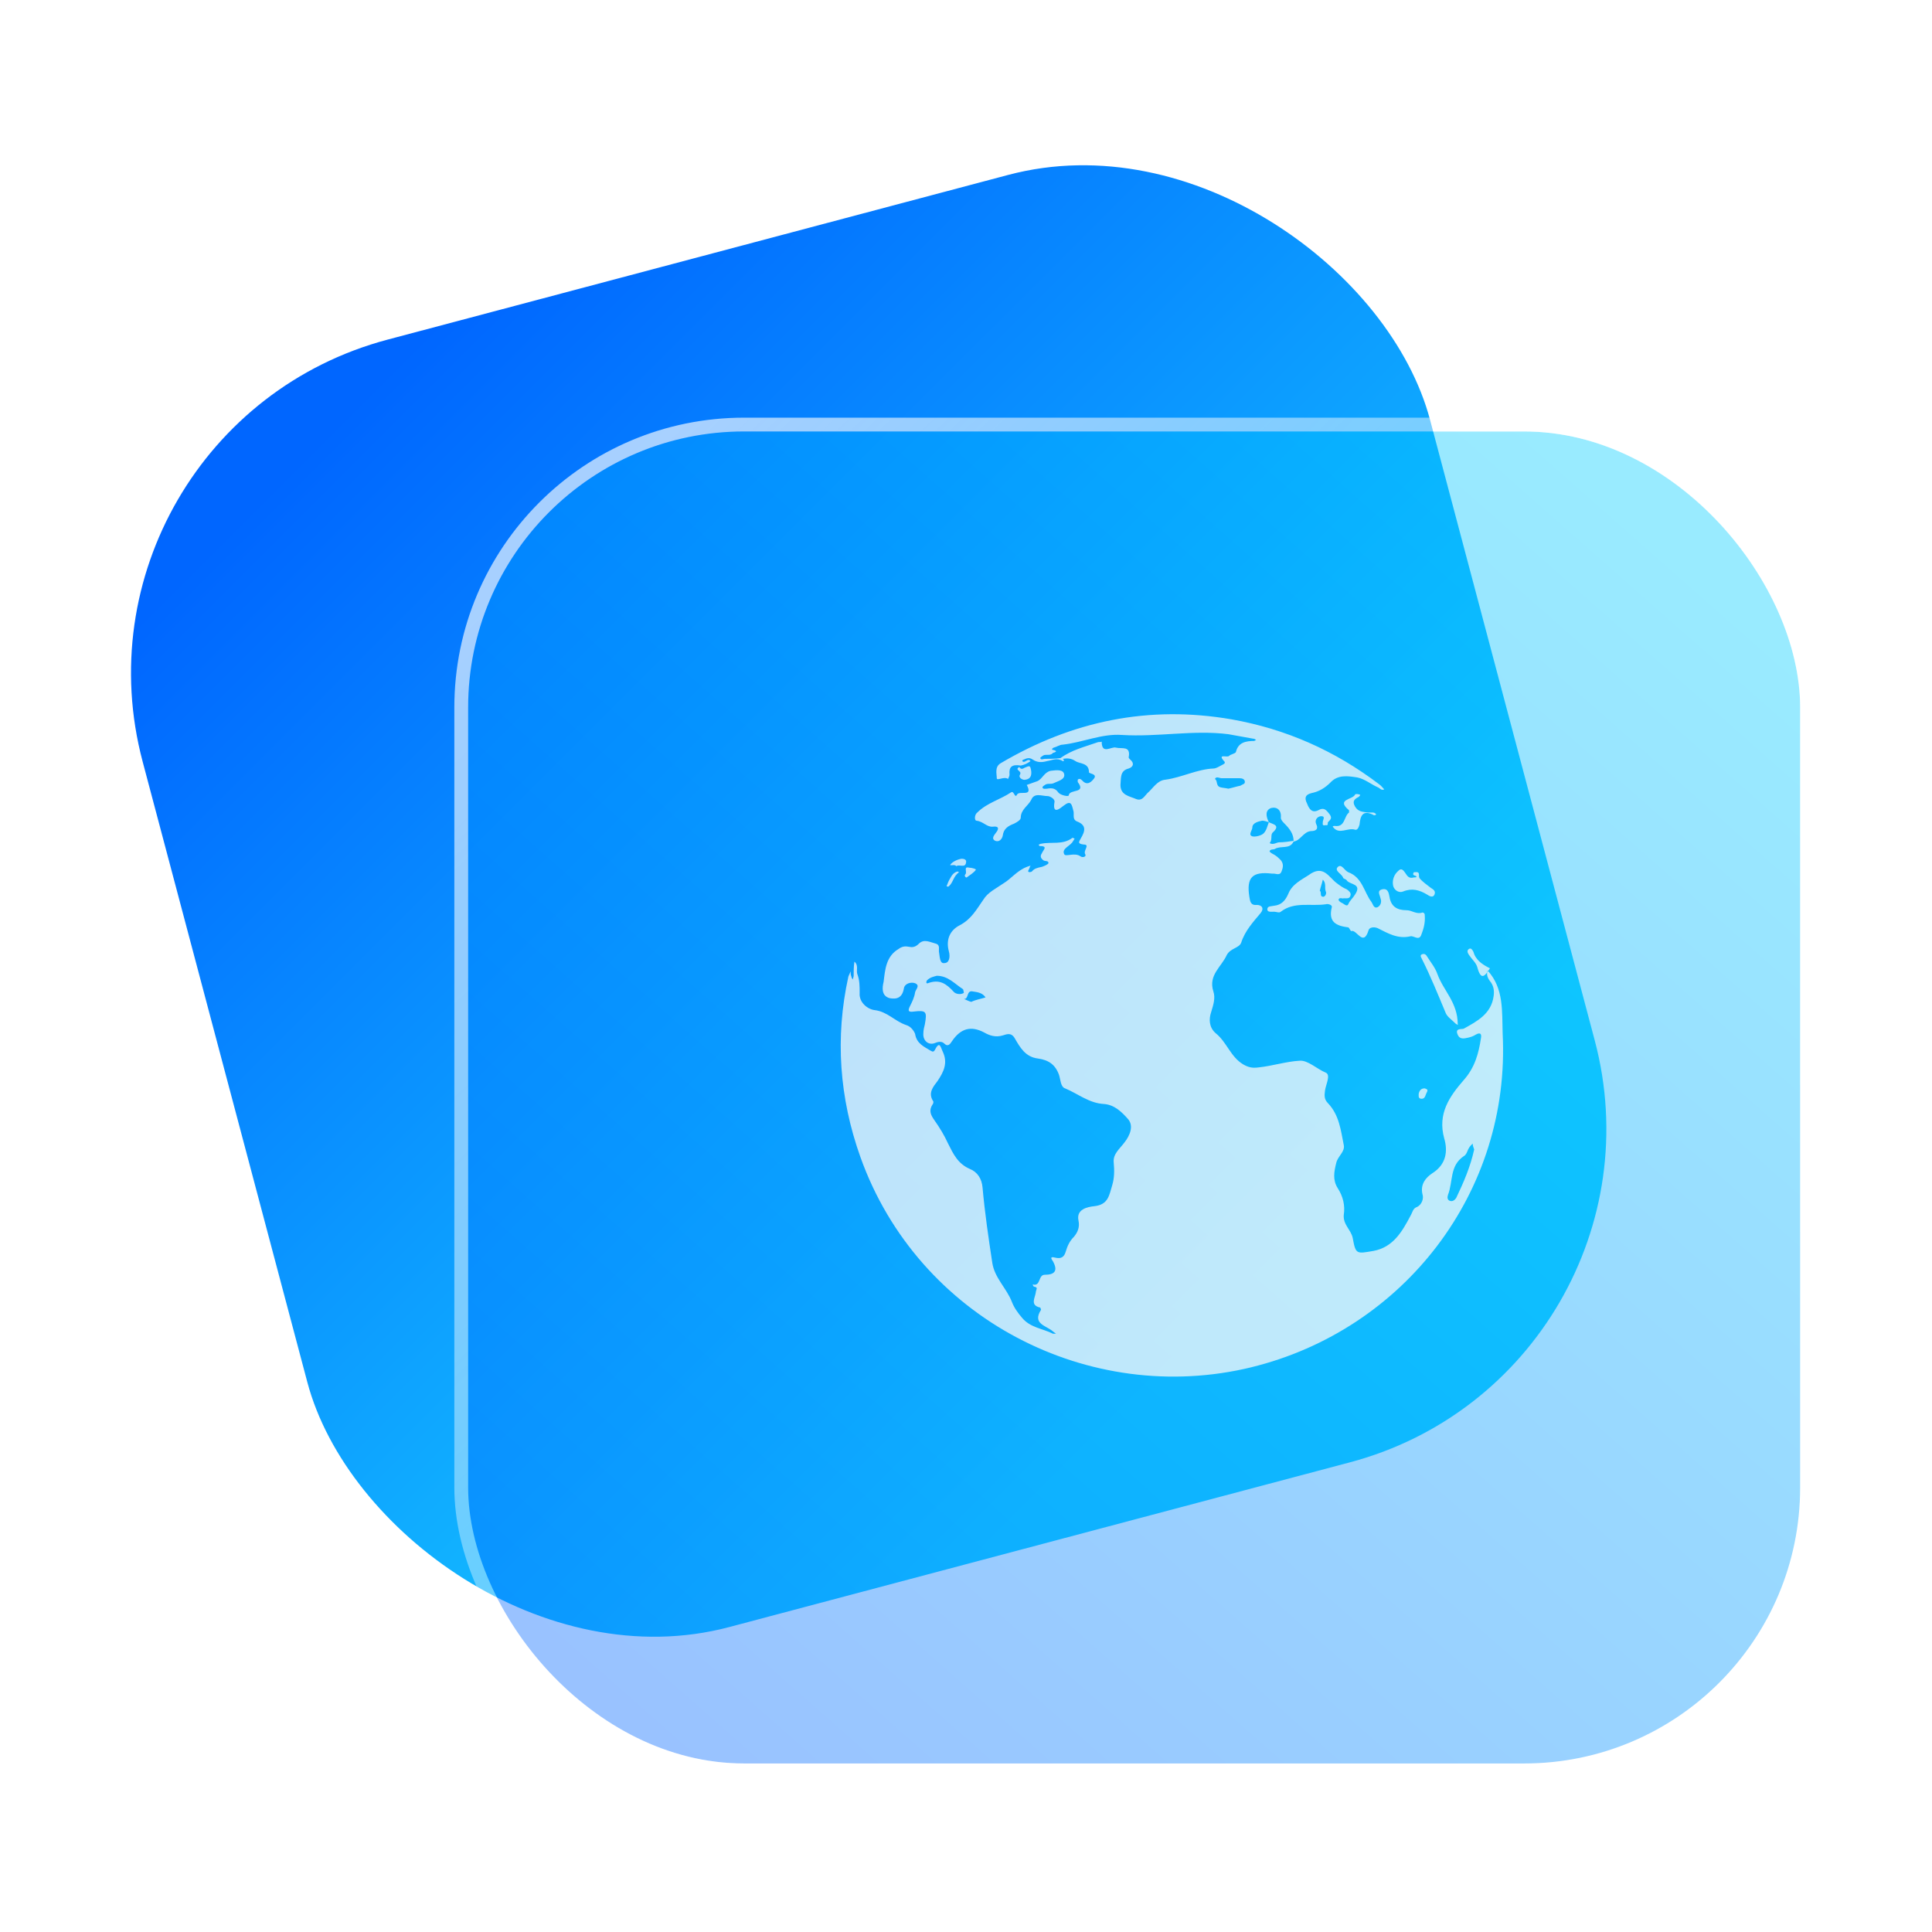 <?xml version="1.0" encoding="UTF-8" standalone="no"?>
<svg
   width="140"
   height="140"
   viewBox="0 0 140 140"
   fill="none"
   version="1.1"
   id="svg8"
   sodipodi:docname="folder-html.svg"
   inkscape:version="1.4 (e7c3feb100, 2024-10-09)"
   xmlns:inkscape="http://www.inkscape.org/namespaces/inkscape"
   xmlns:sodipodi="http://sodipodi.sourceforge.net/DTD/sodipodi-0.dtd"
   xmlns:xlink="http://www.w3.org/1999/xlink"
   xmlns="http://www.w3.org/2000/svg"
   xmlns:svg="http://www.w3.org/2000/svg">
  <sodipodi:namedview
     id="namedview8"
     pagecolor="#ffffff"
     bordercolor="#999999"
     borderopacity="1"
     inkscape:showpageshadow="2"
     inkscape:pageopacity="0"
     inkscape:pagecheckerboard="0"
     inkscape:deskcolor="#d1d1d1"
     inkscape:zoom="2.9765625"
     inkscape:cx="66.687664"
     inkscape:cy="122.28871"
     inkscape:window-width="1920"
     inkscape:window-height="994"
     inkscape:window-x="0"
     inkscape:window-y="0"
     inkscape:window-maximized="1"
     inkscape:current-layer="svg8"
     showgrid="true">
    <inkscape:grid
       id="grid1"
       units="px"
       originx="0"
       originy="0"
       spacingx="1"
       spacingy="1"
       empcolor="#0099e5"
       empopacity="0.302"
       color="#0099e5"
       opacity="0.149"
       empspacing="5"
       dotted="false"
       gridanglex="30"
       gridanglez="30"
       visible="true" />
  </sodipodi:namedview>
  <defs
     id="defs8">
    <linearGradient
       id="linearGradient17"
       inkscape:collect="always">
      <stop
         style="stop-color:#ffffff;stop-opacity:0.65;"
         offset="0"
         id="stop17" />
      <stop
         style="stop-color:#ffffff;stop-opacity:0;"
         offset="1"
         id="stop18" />
    </linearGradient>
    <linearGradient
       id="linearGradient3"
       inkscape:collect="always">
      <stop
         style="stop-color:#0066ff;stop-opacity:1;"
         offset="0"
         id="stop15" />
      <stop
         style="stop-color:#00ccff;stop-opacity:1;"
         offset="1"
         id="stop16" />
    </linearGradient>
    <linearGradient
       id="linearGradient1"
       inkscape:collect="always">
      <stop
         style="stop-color:#0066ff;stop-opacity:1;"
         offset="0"
         id="stop1" />
      <stop
         style="stop-color:#18d1ff;stop-opacity:1;"
         offset="1"
         id="stop2" />
    </linearGradient>
    <linearGradient
       id="linearGradient14"
       x1="28.738"
       y1="25"
       x2="28.738"
       y2="51"
       gradientUnits="userSpaceOnUse"
       spreadMethod="pad">
      <stop
         stop-color="#FFD075"
         stop-opacity="0.8"
         id="stop13"
         style="stop-color:#00ccff;stop-opacity:0.8;"
         offset="0" />
      <stop
         offset="1"
         stop-color="#FFD075"
         stop-opacity="0"
         id="stop14"
         style="stop-color:#00ccff;stop-opacity:0.1;" />
    </linearGradient>
    <linearGradient
       id="linearGradient12"
       x1="28.738"
       y1="25"
       x2="28.738"
       y2="51"
       gradientUnits="userSpaceOnUse"
       spreadMethod="pad">
      <stop
         stop-color="#FFD075"
         stop-opacity="0.8"
         id="stop11"
         style="stop-color:#00ccff;stop-opacity:0.738;"
         offset="0" />
      <stop
         offset="1"
         stop-color="#FFD075"
         stop-opacity="0"
         id="stop12"
         style="stop-color:#aa87de;stop-opacity:0.271;" />
    </linearGradient>
    <linearGradient
       id="linearGradient10"
       x1="28.738"
       y1="25"
       x2="28.738"
       y2="51"
       gradientUnits="userSpaceOnUse">
      <stop
         stop-color="#FFD075"
         stop-opacity="0.8"
         id="stop9"
         style="stop-color:#00ccff;stop-opacity:0.738;"
         offset="0" />
      <stop
         offset="1"
         stop-color="#FFD075"
         stop-opacity="0"
         id="stop10"
         style="stop-color:#aa87de;stop-opacity:0.226;" />
    </linearGradient>
    <linearGradient
       id="paint0_linear_403_1580"
       x1="29"
       y1="13"
       x2="29.238"
       y2="55.989"
       gradientUnits="userSpaceOnUse"
       xlink:href="#paint1_linear_403_1580">
      <stop
         stop-color="#FFD075"
         stop-opacity="0.5"
         id="stop3"
         style="stop-color:#00ccff;stop-opacity:0.5;"
         offset="0" />
      <stop
         offset="1"
         stop-color="#FFD075"
         stop-opacity="0"
         id="stop4"
         style="stop-color:#5599ff;stop-opacity:0.102;" />
    </linearGradient>
    <linearGradient
       id="paint1_linear_403_1580"
       x1="29.912"
       y1="18.219"
       x2="30.129"
       y2="55.989"
       gradientUnits="userSpaceOnUse">
      <stop
         stop-color="#FFD075"
         stop-opacity="0.5"
         id="stop5"
         offset="0"
         style="stop-color:#00ccff;stop-opacity:0.5;" />
      <stop
         offset="1"
         stop-color="#FFD075"
         stop-opacity="0"
         id="stop6"
         style="stop-color:#5599ff;stop-opacity:0.102;" />
    </linearGradient>
    <linearGradient
       id="paint2_linear_403_1580"
       x1="28.738"
       y1="25"
       x2="28.738"
       y2="51"
       gradientUnits="userSpaceOnUse"
       xlink:href="#linearGradient12">
      <stop
         stop-color="#FFD075"
         stop-opacity="0.8"
         id="stop7"
         style="stop-color:#00ccff;stop-opacity:0.738;"
         offset="0" />
      <stop
         offset="1"
         stop-color="#FFD075"
         stop-opacity="0"
         id="stop8"
         style="stop-color:#aa87de;stop-opacity:0.55;" />
    </linearGradient>
    <linearGradient
       id="paint134_linear_0_1"
       x1="828.053"
       y1="244.442"
       x2="863.499"
       y2="292.944"
       gradientUnits="userSpaceOnUse"
       gradientTransform="translate(-816.166,-203.767)">
      <stop
         stop-color="#5D9CED"
         id="stop555"
         style="stop-color:#0066ff;stop-opacity:1" />
      <stop
         offset="1"
         stop-color="#1877F2"
         id="stop556"
         style="stop-color:#00ccff;stop-opacity:1" />
    </linearGradient>
    <filter
       id="filter76_f_0_1"
       x="802.277"
       y="205.435"
       width="112.902"
       height="112.902"
       filterUnits="userSpaceOnUse"
       color-interpolation-filters="sRGB">
      <feFlood
         flood-opacity="0"
         result="BackgroundImageFix"
         id="feFlood254" />
      <feBlend
         mode="normal"
         in="SourceGraphic"
         in2="BackgroundImageFix"
         result="shape"
         id="feBlend255" />
      <feGaussianBlur
         stdDeviation="12"
         result="effect1_foregroundBlur_0_1"
         id="feGaussianBlur255" />
    </filter>
    <filter
       id="filter77_b_0_1"
       x="826"
       y="219"
       width="128.522"
       height="128.522"
       filterUnits="userSpaceOnUse"
       color-interpolation-filters="sRGB">
      <feFlood
         flood-opacity="0"
         result="BackgroundImageFix"
         id="feFlood255" />
      <feGaussianBlur
         in="BackgroundImageFix"
         stdDeviation="7.5"
         id="feGaussianBlur256" />
      <feComposite
         in2="SourceAlpha"
         operator="in"
         result="effect1_backgroundBlur_0_1"
         id="feComposite256" />
      <feBlend
         mode="normal"
         in="SourceGraphic"
         in2="effect1_backgroundBlur_0_1"
         result="shape"
         id="feBlend256" />
    </filter>
    <linearGradient
       id="paint135_linear_0_1"
       x1="930"
       y1="250"
       x2="850"
       y2="325"
       gradientUnits="userSpaceOnUse">
      <stop
         stop-color="#5698ED"
         id="stop557"
         style="stop-color:#2ad4ff;stop-opacity:1" />
      <stop
         offset="1"
         stop-color="#1877F2"
         id="stop558"
         style="stop-color:#0066ff;stop-opacity:1" />
    </linearGradient>
    <linearGradient
       id="paint136_linear_0_1"
       x1="842"
       y1="235"
       x2="938.522"
       y2="331.522"
       gradientUnits="userSpaceOnUse">
      <stop
         stop-color="white"
         stop-opacity="0.25"
         id="stop559"
         offset="0"
         style="stop-color:#ffffff;stop-opacity:0.5;" />
      <stop
         offset="1"
         stop-color="white"
         stop-opacity="0"
         id="stop560" />
    </linearGradient>
    <filter
       id="filter78_bd_0_1"
       x="860"
       y="240"
       width="60"
       height="86"
       filterUnits="userSpaceOnUse"
       color-interpolation-filters="sRGB">
      <feFlood
         flood-opacity="0"
         result="BackgroundImageFix"
         id="feFlood256" />
      <feGaussianBlur
         in="BackgroundImageFix"
         stdDeviation="7.5"
         id="feGaussianBlur257" />
      <feComposite
         in2="SourceAlpha"
         operator="in"
         result="effect1_backgroundBlur_0_1"
         id="feComposite257" />
      <feColorMatrix
         in="SourceAlpha"
         type="matrix"
         values="0 0 0 0 0 0 0 0 0 0 0 0 0 0 0 0 0 0 127 0"
         result="hardAlpha"
         id="feColorMatrix257" />
      <feOffset
         dx="5"
         dy="5"
         id="feOffset257" />
      <feGaussianBlur
         stdDeviation="5"
         id="feGaussianBlur258" />
      <feComposite
         in2="hardAlpha"
         operator="out"
         id="feComposite258" />
      <feColorMatrix
         type="matrix"
         values="0 0 0 0 0.088 0 0 0 0 0.391 0 0 0 0 0.783 0 0 0 0.5 0"
         id="feColorMatrix258" />
      <feBlend
         mode="normal"
         in2="effect1_backgroundBlur_0_1"
         result="effect2_dropShadow_0_1"
         id="feBlend258" />
      <feBlend
         mode="normal"
         in="SourceGraphic"
         in2="effect2_dropShadow_0_1"
         result="shape"
         id="feBlend259" />
    </filter>
    <linearGradient
       id="paint137_linear_0_1"
       x1="906.923"
       y1="237.051"
       x2="843.181"
       y2="278.747"
       gradientUnits="userSpaceOnUse"
       gradientTransform="translate(-123.904,-16.204)">
      <stop
         stop-color="white"
         id="stop561" />
      <stop
         offset="0.883"
         stop-color="white"
         stop-opacity="0.2"
         id="stop562" />
    </linearGradient>
    <linearGradient
       id="paint138_linear_0_1"
       x1="881.154"
       y1="305.974"
       x2="913.942"
       y2="281.384"
       gradientUnits="userSpaceOnUse">
      <stop
         stop-color="white"
         stop-opacity="0.25"
         id="stop563" />
      <stop
         offset="1"
         stop-color="white"
         stop-opacity="0"
         id="stop564" />
    </linearGradient>
    <linearGradient
       inkscape:collect="always"
       xlink:href="#linearGradient1"
       id="linearGradient2"
       x1="10.353"
       y1="38.959"
       x2="56.506"
       y2="118.457"
       gradientUnits="userSpaceOnUse" />
    <linearGradient
       inkscape:collect="always"
       xlink:href="#linearGradient3"
       id="linearGradient16"
       x1="853.077"
       y1="328.735"
       x2="928.077"
       y2="243.735"
       gradientUnits="userSpaceOnUse" />
    <linearGradient
       inkscape:collect="always"
       xlink:href="#linearGradient17"
       id="linearGradient18"
       x1="853.077"
       y1="238.735"
       x2="933.077"
       y2="323.735"
       gradientUnits="userSpaceOnUse" />
  </defs>
  <rect
     x="-4.166"
     y="30.991"
     width="96.522"
     height="96.522"
     rx="25"
     transform="rotate(-14.863)"
     id="rect106"
     style="fill:url(#linearGradient2)" />
  <g
     filter="url(#filter76_f_0_1)"
     id="g107"
     transform="translate(-808.077,-203.735)" />
  <g
     filter="url(#filter77_b_0_1)"
     id="g109"
     transform="translate(-808.077,-203.735)">
    <rect
       x="842"
       y="235"
       width="96.522"
       height="96.522"
       rx="20"
       fill-opacity="0.4"
       id="rect108"
       style="fill:url(#linearGradient16);opacity:1" />
    <rect
       x="841.5"
       y="234.5"
       width="97.522"
       height="97.522"
       rx="20.5"
       id="rect109"
       style="stroke:url(#linearGradient18)" />
  </g>
  <path
     d="M 107.967,70.169 Z M 90.696,99.073 C 78.965,101.936 66.528,95.561 62.346,83.838 60.826,79.57 60.5,75.194 61.477,70.764 c 0.055,-0.108 0.109,-0.27 0.163,-0.378 0,0.109 0,0.27 0.055,0.378 0,0.055 0.055,0.163 0.109,0.216 0,-0.108 0.055,-0.163 0.055,-0.27 0,-0.324 0,-0.648 0.055,-1.026 0.326,0.27 0.109,0.648 0.217,0.918 0.163,0.432 0.163,0.864 0.163,1.351 -0.055,0.702 0.597,1.189 1.086,1.243 0.923,0.109 1.466,0.811 2.281,1.081 0.38,0.109 0.597,0.486 0.652,0.648 0.11,0.702 0.652,0.918 1.086,1.189 0.109,0.055 0.217,0.163 0.326,0 0.38,-0.756 0.435,-0.216 0.597,0.108 0.38,0.81 0.055,1.459 -0.38,2.107 -0.326,0.432 -0.706,0.864 -0.326,1.459 0.055,0.055 0,0.216 -0.055,0.27 -0.272,0.432 -0.109,0.756 0.163,1.135 0.38,0.54 0.706,1.08 0.978,1.675 0.38,0.756 0.706,1.459 1.575,1.837 0.543,0.216 0.869,0.702 0.923,1.351 0.163,1.837 0.435,3.674 0.706,5.457 0.163,1.08 1.032,1.837 1.412,2.809 0.163,0.432 0.434,0.81 0.76,1.189 0.597,0.702 1.466,0.756 2.227,1.134 0.055,0 0.163,0 0.217,0 -0.055,-0.055 -0.163,-0.108 -0.217,-0.163 -0.489,-0.432 -1.521,-0.54 -0.869,-1.567 0,-0.055 -0.055,-0.163 -0.055,-0.163 -0.76,-0.163 -0.38,-0.702 -0.326,-1.081 0,-0.216 0.217,-0.378 -0.109,-0.432 -0.055,0 -0.109,-0.109 -0.109,-0.163 0.597,0.163 0.38,-0.702 0.869,-0.702 0.706,0 0.978,-0.27 0.597,-0.972 -0.109,-0.163 -0.272,-0.378 0.163,-0.27 0.435,0.109 0.652,-0.055 0.76,-0.432 0.109,-0.378 0.271,-0.756 0.597,-1.08 0.271,-0.324 0.434,-0.702 0.326,-1.189 -0.163,-0.81 0.652,-0.972 1.141,-1.026 1.032,-0.108 1.086,-0.81 1.304,-1.513 0.163,-0.54 0.163,-1.08 0.109,-1.675 -0.055,-0.594 0.434,-0.972 0.76,-1.405 0.434,-0.54 0.706,-1.243 0.271,-1.729 C 81.303,80.594 80.76,80.054 80,80 c -1.086,-0.055 -1.901,-0.756 -2.824,-1.134 -0.326,-0.109 -0.326,-0.648 -0.434,-0.973 -0.272,-0.756 -0.761,-1.08 -1.521,-1.188 -0.923,-0.109 -1.303,-0.81 -1.684,-1.459 -0.272,-0.486 -0.652,-0.27 -0.869,-0.216 -0.543,0.163 -0.978,0 -1.358,-0.216 -0.923,-0.486 -1.684,-0.324 -2.335,0.648 -0.109,0.163 -0.271,0.432 -0.543,0.163 -0.163,-0.163 -0.38,-0.163 -0.652,-0.055 -0.489,0.216 -0.923,-0.163 -0.869,-0.702 0,-0.216 0.055,-0.432 0.109,-0.648 0.163,-0.918 0.109,-1.027 -0.815,-0.918 -0.38,0.055 -0.434,-0.055 -0.272,-0.378 0.163,-0.324 0.326,-0.648 0.38,-1.026 0.055,-0.216 0.38,-0.486 0,-0.648 -0.272,-0.108 -0.76,0 -0.815,0.378 -0.109,0.648 -0.489,0.81 -1.032,0.702 -0.597,-0.163 -0.543,-0.756 -0.435,-1.189 0.109,-0.864 0.163,-1.837 1.086,-2.377 0.217,-0.163 0.434,-0.216 0.706,-0.163 0.272,0.055 0.489,0.055 0.76,-0.216 0.38,-0.378 0.815,-0.109 1.249,0 0.326,0.108 0.163,0.432 0.218,0.648 0.055,0.324 0.055,0.81 0.38,0.756 0.38,0 0.434,-0.486 0.326,-0.864 -0.217,-0.81 0.055,-1.513 0.815,-1.891 0.815,-0.432 1.195,-1.135 1.684,-1.837 0.326,-0.54 0.923,-0.81 1.466,-1.189 0.543,-0.324 0.978,-0.918 1.684,-1.188 0.109,-0.055 0.218,-0.055 0.271,-0.109 -0.055,0.109 -0.055,0.163 -0.109,0.27 -0.055,0.109 -0.109,0.163 0,0.216 0.055,0 0.163,0 0.217,-0.055 0.163,-0.216 0.435,-0.27 0.706,-0.324 0.163,-0.055 0.434,-0.163 0.489,-0.27 0,-0.216 -0.271,-0.109 -0.38,-0.216 -0.217,-0.163 -0.217,-0.324 -0.109,-0.486 0.109,-0.27 0.489,-0.54 -0.163,-0.54 0,0 -0.055,-0.055 -0.055,-0.109 0.055,0 0.109,-0.055 0.163,-0.055 0.76,-0.163 1.575,0.108 2.281,-0.432 0.055,0 0.109,0.055 0.163,0.055 -0.055,0.055 -0.055,0.109 -0.109,0.163 -0.163,0.378 -0.869,0.54 -0.652,0.972 0.109,0.216 0.76,-0.163 1.195,0.163 0.163,0.108 0.434,0 0.326,-0.163 -0.163,-0.27 0.38,-0.702 -0.109,-0.702 -0.489,-0.055 -0.326,-0.216 -0.217,-0.432 0.326,-0.54 0.435,-0.972 -0.271,-1.242 -0.38,-0.163 -0.163,-0.54 -0.272,-0.81 -0.109,-0.432 -0.163,-0.756 -0.706,-0.324 -0.217,0.163 -0.815,0.702 -0.652,-0.27 0.055,-0.216 -0.326,-0.432 -0.489,-0.432 -0.434,0 -0.978,-0.27 -1.195,0.27 -0.217,0.432 -0.76,0.702 -0.76,1.297 0,0.163 -0.272,0.324 -0.489,0.432 -0.435,0.163 -0.76,0.378 -0.815,0.864 -0.055,0.27 -0.272,0.486 -0.543,0.378 -0.326,-0.163 -0.055,-0.432 0.055,-0.594 0.218,-0.27 0.218,-0.486 -0.217,-0.432 -0.434,0.055 -0.706,-0.378 -1.195,-0.432 -0.163,0 -0.163,-0.432 0.055,-0.594 0.706,-0.702 1.629,-0.918 2.444,-1.459 0.217,-0.163 0.272,0.486 0.435,0.163 0.163,-0.324 1.195,0.216 0.706,-0.702 0.271,-0.108 0.489,-0.163 0.76,-0.27 0.38,-0.163 0.489,-0.648 0.978,-0.756 0.434,-0.055 0.923,-0.108 0.977,0.27 0.055,0.378 -0.489,0.486 -0.815,0.648 -0.163,0.055 -0.326,0 -0.489,0.055 -0.109,0.055 -0.272,0.163 -0.272,0.216 0,0.163 0.217,0.109 0.326,0.109 0.326,-0.055 0.597,-0.055 0.815,0.27 0.163,0.216 0.76,0.324 0.76,0.216 0.055,-0.486 1.303,-0.109 0.652,-0.972 0,-0.055 0,-0.163 0,-0.163 0.109,-0.109 0.217,-0.055 0.326,0.055 0.38,0.432 0.706,0.055 0.869,-0.163 0.217,-0.324 -0.38,-0.324 -0.38,-0.432 0,-0.702 -0.652,-0.594 -0.978,-0.81 -0.326,-0.216 -0.597,-0.216 -0.923,-0.163 0.109,0.055 0.109,0.216 0,0.163 -0.434,-0.27 -0.76,-0.055 -1.14,0 -0.38,0.108 -0.706,0.108 -1.032,-0.109 -0.217,-0.163 -0.435,-0.109 -0.652,0 -0.055,0 -0.109,0.055 -0.109,0.109 0,0 0.055,0.055 0.109,0.055 0.163,0 0.326,-0.27 0.489,-0.055 -0.217,0.163 -0.434,0.27 -0.706,0.324 v 0 c 0,0 0,0 0,0 -0.652,-0.109 -0.869,0.108 -0.815,0.648 0,0.108 -0.055,0.216 -0.109,0.324 -0.272,-0.216 -0.815,0.163 -0.815,-0.055 0,-0.324 -0.163,-0.81 0.272,-1.081 5.214,-3.079 10.753,-4.214 16.727,-3.188 3.965,0.703 7.495,2.269 10.699,4.7 0.163,0.109 0.272,0.27 0.38,0.378 -0.217,0.109 -0.326,-0.108 -0.489,-0.163 -0.489,-0.216 -0.923,-0.594 -1.466,-0.702 -0.706,-0.109 -1.412,-0.216 -1.955,0.378 -0.38,0.378 -0.815,0.648 -1.358,0.756 -0.435,0.108 -0.543,0.324 -0.326,0.756 0.163,0.432 0.38,0.702 0.815,0.486 0.38,-0.216 0.543,-0.055 0.76,0.216 0.272,0.324 0.163,0.432 -0.055,0.648 -0.055,0.055 0.055,0.27 -0.163,0.216 -0.272,0.055 -0.217,-0.055 -0.217,-0.216 0,-0.163 0.217,-0.432 -0.109,-0.432 -0.271,0 -0.489,0.27 -0.38,0.54 0.217,0.432 -0.055,0.54 -0.38,0.54 -0.543,0.055 -0.76,0.702 -1.249,0.756 -0.272,0.594 -0.923,0.27 -1.358,0.54 -0.109,0.055 -0.326,0 -0.38,0.163 0,0.055 0.163,0.163 0.272,0.216 0.218,0.109 0.38,0.27 0.543,0.432 0.218,0.27 0.163,0.54 0.055,0.81 -0.109,0.324 -0.38,0.163 -0.597,0.163 -0.055,0 -0.11,0 -0.11,0 -1.412,-0.163 -1.847,0.27 -1.629,1.675 0.055,0.27 0.055,0.648 0.543,0.594 0.38,0 0.543,0.27 0.272,0.594 -0.543,0.648 -1.14,1.296 -1.412,2.161 -0.163,0.378 -0.76,0.378 -1.032,0.864 -0.38,0.864 -1.358,1.459 -0.978,2.647 0.163,0.486 0,0.972 -0.163,1.513 -0.163,0.486 -0.163,1.08 0.326,1.513 0.815,0.648 1.086,1.729 2.009,2.269 0.38,0.216 0.652,0.27 1.086,0.216 1.032,-0.108 2.01,-0.432 2.987,-0.486 0.597,-0.055 1.249,0.594 1.901,0.864 0.38,0.163 0,0.864 -0.055,1.297 -0.055,0.378 -0.055,0.648 0.217,0.918 0.815,0.864 0.923,1.945 1.141,3.025 0.109,0.486 -0.434,0.81 -0.543,1.297 -0.163,0.648 -0.271,1.243 0.109,1.837 0.38,0.594 0.543,1.242 0.434,1.945 -0.055,0.702 0.543,1.081 0.652,1.675 0.217,1.188 0.271,1.135 1.521,0.919 1.412,-0.27 2.064,-1.405 2.661,-2.539 0.163,-0.27 0.163,-0.54 0.489,-0.648 0.326,-0.163 0.489,-0.594 0.38,-0.918 -0.163,-0.702 0.217,-1.188 0.706,-1.513 1.032,-0.648 1.14,-1.621 0.869,-2.539 -0.489,-1.783 0.38,-3.025 1.412,-4.214 0.815,-0.918 1.086,-1.945 1.249,-3.025 0.055,-0.27 0,-0.486 -0.38,-0.27 -0.163,0.109 -0.326,0.163 -0.543,0.216 -0.271,0.055 -0.597,0.163 -0.76,-0.216 -0.218,-0.486 0.271,-0.378 0.434,-0.432 0.978,-0.54 2.009,-1.081 2.172,-2.377 0.055,-0.378 0,-0.756 -0.272,-1.08 -0.163,-0.216 -0.272,-0.486 -0.163,-0.756 1.195,1.297 1.032,3.025 1.086,4.538 0.597,11.507 -7.169,21.502 -18.194,24.203 z M 69.787,71.682 c -0.597,-0.378 -1.086,-0.973 -1.901,-0.973 -0.217,0.055 -0.489,0.109 -0.706,0.324 -0.055,0.055 -0.109,0.27 0.055,0.216 0.869,-0.324 1.358,0.055 1.901,0.648 0.109,0.108 0.434,0.216 0.706,0.055 0,-0.109 -0.055,-0.27 -0.055,-0.27 z m 1.629,0.594 c -0.217,-0.324 -0.543,-0.378 -0.923,-0.432 -0.489,-0.109 -0.271,0.594 -0.652,0.54 0.163,0.055 0.326,0.163 0.543,0.216 0.326,-0.163 0.706,-0.216 1.032,-0.324 z m 18.791,-15.613 c 0,-0.216 -0.217,-0.27 -0.38,-0.27 -0.435,0 -0.869,0 -1.303,0 -0.163,0 -0.38,-0.163 -0.489,0.055 0.217,0.109 0.055,0.486 0.38,0.594 0.163,0.055 0.38,0.055 0.597,0.109 0.272,-0.055 0.597,-0.163 0.869,-0.216 0.163,-0.109 0.326,-0.109 0.326,-0.27 z m 1.738,2.917 c 0.326,0.163 0.869,0.216 0.272,0.756 -0.163,0.163 0,0.54 -0.217,0.756 0.272,0.163 0.489,-0.055 0.706,-0.055 0.326,0 0.706,-0.055 1.032,-0.108 0,-0.486 -0.272,-0.864 -0.652,-1.243 -0.109,-0.109 -0.272,-0.27 -0.272,-0.432 0.055,-0.54 -0.271,-0.81 -0.706,-0.702 -0.435,0.163 -0.38,0.594 -0.163,1.026 z m -0.489,-0.109 c -0.272,0.055 -0.706,0.163 -0.706,0.486 0,0.216 -0.326,0.54 0,0.648 0.216,0.055 0.652,-0.055 0.815,-0.216 0.217,-0.216 0.272,-0.54 0.38,-0.81 -0.163,-0.055 -0.326,-0.108 -0.489,-0.108 z m -3.53,-3.782 c 0.217,0 0.435,-0.163 0.652,-0.27 0.109,-0.055 0.217,-0.109 0.163,-0.216 -0.597,-0.648 0.217,-0.27 0.326,-0.432 0.109,-0.109 0.435,-0.163 0.489,-0.27 0.163,-0.702 0.706,-0.81 1.358,-0.81 -0.055,0 0.055,-0.055 0.109,-0.055 -0.055,-0.055 -0.109,-0.109 -0.217,-0.109 -0.598,-0.109 -1.195,-0.216 -1.792,-0.324 -2.553,-0.324 -5.105,0.216 -7.712,0.055 -1.466,-0.109 -2.824,0.54 -4.29,0.702 -0.217,0 -0.435,0.163 -0.652,0.216 -0.055,0 -0.218,0.163 -0.055,0.163 0.489,0.109 0,0.216 0,0.216 -0.163,0.216 -0.434,0.108 -0.652,0.163 -0.109,0.055 -0.272,0.163 -0.272,0.216 0.055,0.163 0.217,0.055 0.326,0.055 0.38,0 0.76,0 1.14,-0.055 v 0 c 0.815,-0.594 1.738,-0.81 2.661,-1.135 0.109,-0.055 0.217,0 0.326,-0.055 0,0.973 0.706,0.324 1.032,0.432 0.434,0.109 1.086,-0.163 0.923,0.702 0,0.055 0.055,0.109 0.109,0.163 0.326,0.27 0.217,0.54 -0.109,0.648 -0.652,0.163 -0.543,0.702 -0.597,1.189 0,0.756 0.652,0.81 1.141,1.026 0.434,0.163 0.597,-0.216 0.815,-0.432 0.434,-0.378 0.706,-0.918 1.303,-0.972 1.195,-0.163 2.281,-0.756 3.476,-0.81 z M 106.826,83.297 c -0.055,-0.163 -0.109,-0.27 -0.109,-0.432 -0.109,0.109 -0.217,0.216 -0.272,0.324 -0.109,0.163 -0.163,0.486 -0.38,0.594 -1.032,0.702 -0.76,1.837 -1.141,2.809 -0.055,0.163 -0.055,0.378 0.163,0.432 0.163,0.055 0.326,-0.055 0.434,-0.216 0.543,-1.135 1.032,-2.269 1.303,-3.512 z M 102.97,67.792 c -0.163,0.378 -0.543,0 -0.76,0.055 -0.923,0.216 -1.629,-0.216 -2.39,-0.594 -0.271,-0.109 -0.597,-0.055 -0.652,0.163 -0.38,1.243 -0.869,-0.109 -1.249,0.055 -0.055,0 -0.163,-0.27 -0.217,-0.27 -0.869,-0.109 -1.466,-0.378 -1.195,-1.459 0.055,-0.163 -0.272,-0.27 -0.435,-0.216 -1.086,0.163 -2.281,-0.216 -3.259,0.54 -0.109,0.109 -0.326,0 -0.489,0 -0.163,0 -0.489,0.055 -0.489,-0.163 0,-0.27 0.272,-0.216 0.489,-0.27 0.543,-0.055 0.815,-0.378 1.032,-0.864 0.271,-0.702 0.978,-1.027 1.466,-1.351 1.086,-0.81 1.466,0.163 2.064,0.594 0.217,0.163 0.434,0.324 0.706,0.432 0.163,0.108 0.326,0.27 0.272,0.432 -0.055,0.27 -0.272,0.216 -0.489,0.216 -0.109,0.055 -0.326,-0.108 -0.38,0.109 0,0.055 0.109,0.163 0.217,0.216 0.163,0.055 0.38,0.324 0.489,0.109 0.11,-0.27 0.326,-0.432 0.489,-0.702 0.543,-0.81 -0.38,-0.702 -0.597,-1.026 -0.055,-0.108 -0.272,-0.108 -0.272,-0.216 -0.11,-0.27 -0.652,-0.486 -0.38,-0.756 0.272,-0.27 0.489,0.27 0.76,0.378 1.032,0.378 1.141,1.459 1.684,2.161 0.11,0.163 0.163,0.486 0.434,0.378 0.218,-0.109 0.326,-0.378 0.218,-0.648 -0.055,-0.27 -0.271,-0.54 0.109,-0.648 0.435,-0.108 0.489,0.27 0.543,0.54 0.109,0.702 0.543,0.972 1.249,0.972 0.38,0 0.706,0.324 1.141,0.163 0.055,0 0.163,0.055 0.163,0.163 0.055,0.648 -0.109,1.08 -0.272,1.513 z m -6.897,-3.187 c -0.109,-0.27 0.055,-0.594 -0.217,-0.864 -0.055,0.27 -0.163,0.54 -0.217,0.81 0.163,0.109 -0.055,0.432 0.272,0.432 0.163,-0.055 0.218,-0.27 0.163,-0.378 z m 6.409,-1.027 c -0.218,0.055 -0.38,0.055 -0.543,-0.163 -0.163,-0.216 -0.326,-0.594 -0.597,-0.324 -0.326,0.27 -0.489,0.702 -0.38,1.135 0.11,0.324 0.435,0.486 0.706,0.378 0.652,-0.27 1.195,-0.109 1.738,0.216 0.163,0.109 0.434,0.27 0.543,0 0.109,-0.27 -0.109,-0.378 -0.272,-0.486 -0.272,-0.216 -0.597,-0.432 -0.815,-0.702 -0.109,-0.163 0.109,-0.486 -0.326,-0.432 -0.055,0 -0.109,0 -0.109,0.055 -0.109,0.216 0.163,0.163 0.218,0.27 0,0.055 -0.055,0.055 -0.163,0.055 z m 1.684,7.023 c -0.163,-0.486 -0.489,-0.864 -0.76,-1.297 -0.055,-0.108 -0.163,-0.216 -0.326,-0.163 -0.217,0.055 -0.109,0.216 -0.055,0.324 0.652,1.297 1.195,2.647 1.738,3.944 0.109,0.27 0.435,0.486 0.706,0.756 0.055,0.055 0.109,0.055 0.163,0.108 0,-0.055 0.055,-0.163 0,-0.055 0,-1.567 -1.032,-2.431 -1.466,-3.62 z M 98.191,58.445 c -0.217,-0.378 -0.055,-0.54 0.272,-0.702 0.055,-0.055 0.163,-0.163 0.055,-0.163 -0.109,-0.055 -0.326,-0.055 -0.326,0 -0.163,0.378 -1.412,0.324 -0.434,1.135 0,0 0,0.163 0,0.163 -0.38,0.27 -0.272,1.081 -1.032,0.972 -0.055,0 -0.218,0 -0.109,0.108 0.435,0.54 1.032,0 1.575,0.163 0.163,0.055 0.272,-0.163 0.326,-0.378 0.055,-0.594 0.217,-1.081 0.978,-0.702 0.055,0.055 0.217,0.055 0.217,-0.055 0,0 -0.109,-0.108 -0.217,-0.108 -0.109,0 -0.272,0 -0.38,0 -0.38,-0.055 -0.706,-0.055 -0.923,-0.432 z m 9.776,11.723 c -0.543,-0.27 -1.032,-0.594 -1.195,-1.189 -0.055,-0.108 -0.163,-0.324 -0.326,-0.216 -0.163,0.109 -0.109,0.27 0,0.432 0.217,0.324 0.489,0.54 0.597,0.864 0.272,1.026 0.543,0.702 0.923,0.109 0,0 0,0 0,0 z M 73.86,55.582 c -0.38,0.216 0.217,0.27 0.055,0.54 -0.163,0.27 0.272,0.432 0.38,0.378 0.489,-0.055 0.489,-0.486 0.38,-0.864 -0.055,-0.216 -0.272,-0.055 -0.434,0 -0.163,0.109 -0.272,0.109 -0.38,-0.055 -0.055,0 0,0 0,0 z m -3.856,6.915 c 0.055,-0.216 -0.163,-0.27 -0.326,-0.27 -0.326,0.055 -0.652,0.216 -0.815,0.432 -0.055,0.109 0.326,-0.055 0.435,0.109 0.218,-0.163 0.652,0.163 0.706,-0.27 z m -0.055,0.864 c -0.109,0.109 0.055,0.27 0.109,0.216 0.218,-0.163 0.489,-0.324 0.652,-0.54 0.055,-0.055 -0.271,-0.163 -0.489,-0.163 -0.434,-0.109 -0.109,0.324 -0.271,0.486 z m 33.292,15.505 c -0.272,0 -0.38,0.163 -0.435,0.378 0,0.163 -0.055,0.378 0.217,0.378 0.272,0 0.272,-0.324 0.38,-0.486 0.109,-0.216 -0.055,-0.216 -0.163,-0.27 z M 69.406,63.145 c -0.271,0.055 -0.434,0.27 -0.543,0.486 -0.109,0.163 -0.217,0.432 -0.272,0.594 0.055,0 0.109,0.055 0.163,0 0.326,-0.27 0.326,-0.756 0.76,-1.026 -0.109,0 -0.109,-0.055 -0.109,-0.055 z"
     id="path2-2-3-7-3"
     style="fill:#f9f9f9;fill-opacity:0.75;stroke-width:2.4" />
</svg>
